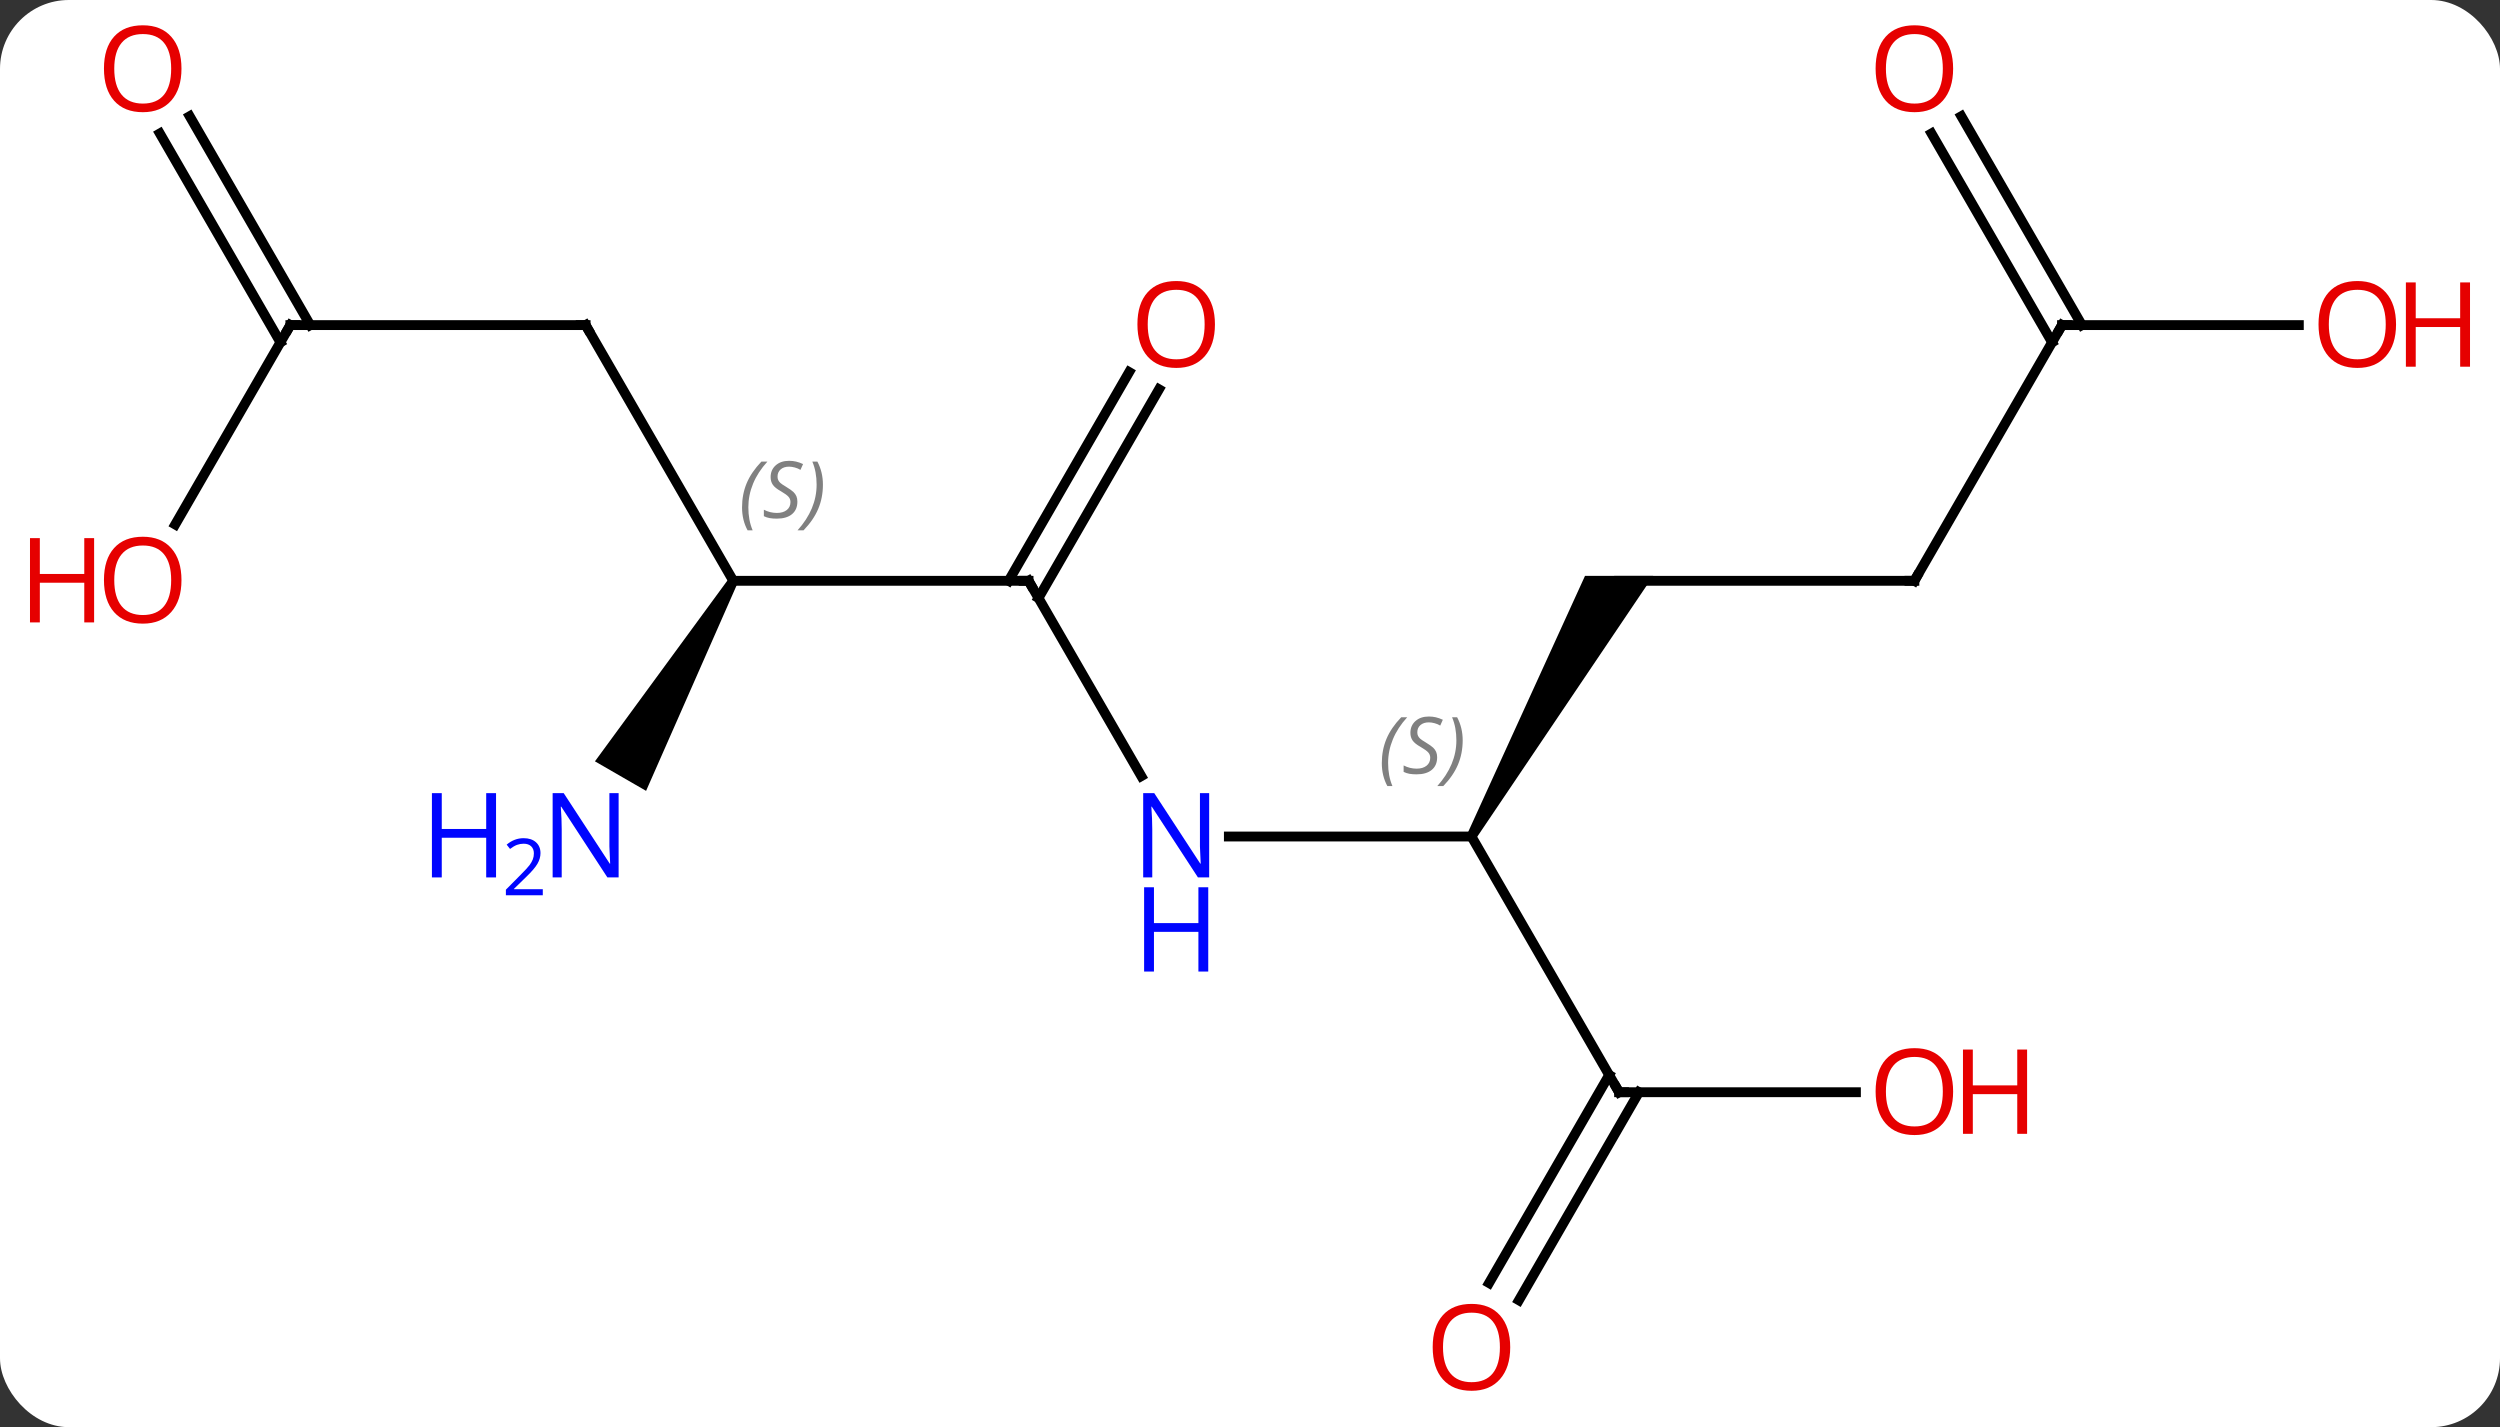 <svg width="254" viewBox="0 0 254 145" style="fill-opacity:1; color-rendering:auto; color-interpolation:auto; text-rendering:auto; stroke:black; stroke-linecap:square; stroke-miterlimit:10; shape-rendering:auto; stroke-opacity:1; fill:black; stroke-dasharray:none; font-weight:normal; stroke-width:1; font-family:'Open Sans'; font-style:normal; stroke-linejoin:miter; font-size:12; stroke-dashoffset:0; image-rendering:auto;" height="145" class="cas-substance-image" xmlns:xlink="http://www.w3.org/1999/xlink" xmlns="http://www.w3.org/2000/svg"><rect x="0" y="0" width="254" height="145" fill="#333333" stroke="none"/><svg class="cas-substance-single-component"><rect y="0" x="0" width="254" stroke="none" ry="7" rx="7" height="145" fill="white" class="cas-substance-group"/><svg y="0" x="0" width="254" viewBox="0 0 254 145" style="fill:black;" height="145" class="cas-substance-single-component-image"><svg><g><g transform="translate(127,72)" style="text-rendering:geometricPrecision; color-rendering:optimizeQuality; color-interpolation:linearRGB; stroke-linecap:butt; image-rendering:optimizeQuality;"><line y2="12.99" y1="12.99" x2="-2.148" x1="22.5" style="fill:none;"/><path style="stroke:none;" d="M22.933 13.24 L22.067 12.74 L34.036 -13.49 L40.964 -13.49 Z"/><line y2="38.97" y1="12.99" x2="37.5" x1="22.5" style="fill:none;"/><line y2="-12.99" y1="6.852" x2="-22.5" x1="-11.044" style="fill:none;"/><line y2="-12.99" y1="-12.99" x2="67.5" x1="37.5" style="fill:none;"/><line y2="38.97" y1="38.97" x2="61.562" x1="37.5" style="fill:none;"/><line y2="58.356" y1="37.22" x2="24.288" x1="36.49" style="fill:none;"/><line y2="60.106" y1="38.97" x2="27.319" x1="39.521" style="fill:none;"/><line y2="-12.99" y1="-12.99" x2="-52.5" x1="-22.5" style="fill:none;"/><line y2="-32.447" y1="-11.24" x2="-9.245" x1="-21.49" style="fill:none;"/><line y2="-34.197" y1="-12.99" x2="-12.277" x1="-24.521" style="fill:none;"/><line y2="-38.97" y1="-12.99" x2="82.5" x1="67.5" style="fill:none;"/><line y2="-38.97" y1="-12.99" x2="-67.5" x1="-52.5" style="fill:none;"/><path style="stroke:none;" d="M-52.933 -13.24 L-52.067 -12.74 L-61.358 8.352 L-66.554 5.352 Z"/><line y2="-38.97" y1="-38.97" x2="106.562" x1="82.5" style="fill:none;"/><line y2="-60.192" y1="-38.97" x2="72.269" x1="84.521" style="fill:none;"/><line y2="-58.442" y1="-37.22" x2="69.238" x1="81.49" style="fill:none;"/><line y2="-38.97" y1="-38.97" x2="-97.5" x1="-67.5" style="fill:none;"/><line y2="-18.712" y1="-38.97" x2="-109.197" x1="-97.5" style="fill:none;"/><line y2="-60.192" y1="-38.97" x2="-107.731" x1="-95.479" style="fill:none;"/><line y2="-58.442" y1="-37.22" x2="-110.762" x1="-98.51" style="fill:none;"/></g><g transform="translate(127,72)" style="font-size:8.4px; fill:gray; text-rendering:geometricPrecision; image-rendering:optimizeQuality; color-rendering:optimizeQuality; font-family:'Open Sans'; font-style:italic; stroke:gray; color-interpolation:linearRGB;"><path style="stroke:none;" d="M13.392 5.533 Q13.392 4.205 13.86 3.08 Q14.329 1.955 15.36 0.876 L15.97 0.876 Q15.001 1.939 14.517 3.111 Q14.032 4.283 14.032 5.517 Q14.032 6.845 14.47 7.861 L13.954 7.861 Q13.392 6.83 13.392 5.533 ZM19.014 4.939 Q19.014 5.767 18.467 6.22 Q17.921 6.673 16.921 6.673 Q16.514 6.673 16.202 6.619 Q15.889 6.564 15.608 6.423 L15.608 5.767 Q16.233 6.095 16.936 6.095 Q17.561 6.095 17.936 5.798 Q18.311 5.502 18.311 4.986 Q18.311 4.673 18.108 4.447 Q17.905 4.22 17.342 3.892 Q16.749 3.564 16.522 3.236 Q16.296 2.908 16.296 2.455 Q16.296 1.72 16.811 1.259 Q17.327 0.798 18.171 0.798 Q18.546 0.798 18.881 0.876 Q19.217 0.955 19.592 1.127 L19.327 1.72 Q19.077 1.564 18.756 1.478 Q18.436 1.392 18.171 1.392 Q17.639 1.392 17.319 1.666 Q16.999 1.939 16.999 2.408 Q16.999 2.611 17.069 2.759 Q17.139 2.908 17.28 3.041 Q17.421 3.173 17.842 3.423 Q18.405 3.767 18.608 3.962 Q18.811 4.158 18.913 4.392 Q19.014 4.627 19.014 4.939 ZM21.609 3.22 Q21.609 4.548 21.132 5.681 Q20.656 6.814 19.64 7.861 L19.031 7.861 Q20.968 5.705 20.968 3.22 Q20.968 1.892 20.531 0.876 L21.046 0.876 Q21.609 1.939 21.609 3.22 Z"/></g><g transform="translate(127,72)" style="fill:rgb(0,5,255); text-rendering:geometricPrecision; color-rendering:optimizeQuality; image-rendering:optimizeQuality; font-family:'Open Sans'; stroke:rgb(0,5,255); color-interpolation:linearRGB;"><path style="stroke:none;" d="M-4.148 17.146 L-5.289 17.146 L-9.977 9.959 L-10.023 9.959 Q-9.93 11.224 -9.93 12.271 L-9.93 17.146 L-10.852 17.146 L-10.852 8.584 L-9.727 8.584 L-5.055 15.74 L-5.008 15.74 Q-5.008 15.584 -5.055 14.724 Q-5.102 13.865 -5.086 13.49 L-5.086 8.584 L-4.148 8.584 L-4.148 17.146 Z"/><path style="stroke:none;" d="M-4.242 26.709 L-5.242 26.709 L-5.242 22.677 L-9.758 22.677 L-9.758 26.709 L-10.758 26.709 L-10.758 18.146 L-9.758 18.146 L-9.758 21.787 L-5.242 21.787 L-5.242 18.146 L-4.242 18.146 L-4.242 26.709 Z"/></g><g transform="translate(127,72)" style="stroke-linecap:butt; text-rendering:geometricPrecision; color-rendering:optimizeQuality; image-rendering:optimizeQuality; font-family:'Open Sans'; color-interpolation:linearRGB; stroke-miterlimit:5;"><path style="fill:none;" d="M37.25 38.537 L37.5 38.97 L38 38.97"/><path style="fill:none;" d="M-22.25 -12.557 L-22.5 -12.99 L-23 -12.99"/><path style="fill:none;" d="M67 -12.99 L67.5 -12.99 L67.75 -13.423"/><path style="fill:rgb(230,0,0); stroke:none;" d="M71.438 38.9 Q71.438 40.962 70.398 42.142 Q69.359 43.322 67.516 43.322 Q65.625 43.322 64.594 42.157 Q63.562 40.993 63.562 38.884 Q63.562 36.79 64.594 35.642 Q65.625 34.493 67.516 34.493 Q69.375 34.493 70.406 35.665 Q71.438 36.837 71.438 38.9 ZM64.609 38.9 Q64.609 40.634 65.352 41.54 Q66.094 42.447 67.516 42.447 Q68.938 42.447 69.664 41.548 Q70.391 40.65 70.391 38.9 Q70.391 37.165 69.664 36.275 Q68.938 35.384 67.516 35.384 Q66.094 35.384 65.352 36.282 Q64.609 37.181 64.609 38.9 Z"/><path style="fill:rgb(230,0,0); stroke:none;" d="M78.953 43.197 L77.953 43.197 L77.953 39.165 L73.438 39.165 L73.438 43.197 L72.438 43.197 L72.438 34.634 L73.438 34.634 L73.438 38.275 L77.953 38.275 L77.953 34.634 L78.953 34.634 L78.953 43.197 Z"/><path style="fill:rgb(230,0,0); stroke:none;" d="M26.438 64.883 Q26.438 66.945 25.398 68.125 Q24.359 69.305 22.516 69.305 Q20.625 69.305 19.594 68.141 Q18.562 66.976 18.562 64.867 Q18.562 62.773 19.594 61.625 Q20.625 60.476 22.516 60.476 Q24.375 60.476 25.406 61.648 Q26.438 62.82 26.438 64.883 ZM19.609 64.883 Q19.609 66.617 20.352 67.523 Q21.094 68.43 22.516 68.43 Q23.938 68.43 24.664 67.531 Q25.391 66.633 25.391 64.883 Q25.391 63.148 24.664 62.258 Q23.938 61.367 22.516 61.367 Q21.094 61.367 20.352 62.266 Q19.609 63.164 19.609 64.883 Z"/></g><g transform="translate(127,72)" style="stroke-linecap:butt; font-size:8.4px; fill:gray; text-rendering:geometricPrecision; image-rendering:optimizeQuality; color-rendering:optimizeQuality; font-family:'Open Sans'; font-style:italic; stroke:gray; color-interpolation:linearRGB; stroke-miterlimit:5;"><path style="stroke:none;" d="M-51.608 -20.447 Q-51.608 -21.775 -51.14 -22.9 Q-50.671 -24.025 -49.64 -25.103 L-49.03 -25.103 Q-49.999 -24.041 -50.483 -22.869 Q-50.968 -21.697 -50.968 -20.463 Q-50.968 -19.135 -50.53 -18.119 L-51.046 -18.119 Q-51.608 -19.15 -51.608 -20.447 ZM-45.986 -21.041 Q-45.986 -20.213 -46.533 -19.76 Q-47.08 -19.306 -48.08 -19.306 Q-48.486 -19.306 -48.798 -19.361 Q-49.111 -19.416 -49.392 -19.556 L-49.392 -20.213 Q-48.767 -19.885 -48.064 -19.885 Q-47.439 -19.885 -47.064 -20.181 Q-46.689 -20.478 -46.689 -20.994 Q-46.689 -21.306 -46.892 -21.533 Q-47.095 -21.76 -47.658 -22.088 Q-48.252 -22.416 -48.478 -22.744 Q-48.705 -23.072 -48.705 -23.525 Q-48.705 -24.26 -48.189 -24.721 Q-47.673 -25.181 -46.83 -25.181 Q-46.455 -25.181 -46.119 -25.103 Q-45.783 -25.025 -45.408 -24.853 L-45.673 -24.26 Q-45.923 -24.416 -46.244 -24.502 Q-46.564 -24.588 -46.83 -24.588 Q-47.361 -24.588 -47.681 -24.314 Q-48.002 -24.041 -48.002 -23.572 Q-48.002 -23.369 -47.931 -23.221 Q-47.861 -23.072 -47.72 -22.939 Q-47.58 -22.806 -47.158 -22.556 Q-46.595 -22.213 -46.392 -22.017 Q-46.189 -21.822 -46.087 -21.588 Q-45.986 -21.353 -45.986 -21.041 ZM-43.391 -22.76 Q-43.391 -21.431 -43.868 -20.299 Q-44.344 -19.166 -45.36 -18.119 L-45.969 -18.119 Q-44.032 -20.275 -44.032 -22.76 Q-44.032 -24.088 -44.469 -25.103 L-43.954 -25.103 Q-43.391 -24.041 -43.391 -22.76 Z"/></g><g transform="translate(127,72)" style="stroke-linecap:butt; fill:rgb(230,0,0); text-rendering:geometricPrecision; color-rendering:optimizeQuality; image-rendering:optimizeQuality; font-family:'Open Sans'; stroke:rgb(230,0,0); color-interpolation:linearRGB; stroke-miterlimit:5;"><path style="stroke:none;" d="M-3.562 -39.04 Q-3.562 -36.978 -4.602 -35.798 Q-5.641 -34.618 -7.484 -34.618 Q-9.375 -34.618 -10.406 -35.782 Q-11.438 -36.947 -11.438 -39.056 Q-11.438 -41.15 -10.406 -42.298 Q-9.375 -43.447 -7.484 -43.447 Q-5.625 -43.447 -4.594 -42.275 Q-3.562 -41.103 -3.562 -39.04 ZM-10.391 -39.04 Q-10.391 -37.306 -9.648 -36.4 Q-8.906 -35.493 -7.484 -35.493 Q-6.062 -35.493 -5.336 -36.392 Q-4.609 -37.29 -4.609 -39.04 Q-4.609 -40.775 -5.336 -41.665 Q-6.062 -42.556 -7.484 -42.556 Q-8.906 -42.556 -9.648 -41.657 Q-10.391 -40.759 -10.391 -39.04 Z"/><path style="fill:none; stroke:black;" d="M82.25 -38.537 L82.5 -38.97 L83 -38.97"/><path style="fill:none; stroke:black;" d="M-67.25 -38.537 L-67.5 -38.97 L-68 -38.97"/><path style="fill:rgb(0,5,255); stroke:none;" d="M-64.148 17.146 L-65.289 17.146 L-69.977 9.959 L-70.023 9.959 Q-69.93 11.224 -69.93 12.271 L-69.93 17.146 L-70.852 17.146 L-70.852 8.584 L-69.727 8.584 L-65.055 15.74 L-65.008 15.74 Q-65.008 15.584 -65.055 14.724 Q-65.102 13.865 -65.086 13.49 L-65.086 8.584 L-64.148 8.584 L-64.148 17.146 Z"/><path style="fill:rgb(0,5,255); stroke:none;" d="M-76.602 17.146 L-77.602 17.146 L-77.602 13.115 L-82.117 13.115 L-82.117 17.146 L-83.117 17.146 L-83.117 8.584 L-82.117 8.584 L-82.117 12.224 L-77.602 12.224 L-77.602 8.584 L-76.602 8.584 L-76.602 17.146 Z"/><path style="fill:rgb(0,5,255); stroke:none;" d="M-71.852 18.956 L-75.602 18.956 L-75.602 18.393 L-74.102 16.878 Q-73.414 16.19 -73.195 15.893 Q-72.977 15.596 -72.867 15.315 Q-72.758 15.034 -72.758 14.706 Q-72.758 14.252 -73.031 13.987 Q-73.305 13.721 -73.805 13.721 Q-74.148 13.721 -74.469 13.838 Q-74.789 13.956 -75.18 14.252 L-75.523 13.815 Q-74.742 13.159 -73.805 13.159 Q-73.008 13.159 -72.547 13.573 Q-72.086 13.987 -72.086 14.674 Q-72.086 15.221 -72.391 15.752 Q-72.695 16.284 -73.539 17.096 L-74.789 18.315 L-74.789 18.346 L-71.852 18.346 L-71.852 18.956 Z"/><path style="stroke:none;" d="M116.438 -39.04 Q116.438 -36.978 115.398 -35.798 Q114.359 -34.618 112.516 -34.618 Q110.625 -34.618 109.594 -35.782 Q108.562 -36.947 108.562 -39.056 Q108.562 -41.15 109.594 -42.298 Q110.625 -43.447 112.516 -43.447 Q114.375 -43.447 115.406 -42.275 Q116.438 -41.103 116.438 -39.04 ZM109.609 -39.04 Q109.609 -37.306 110.352 -36.4 Q111.094 -35.493 112.516 -35.493 Q113.938 -35.493 114.664 -36.392 Q115.391 -37.29 115.391 -39.04 Q115.391 -40.775 114.664 -41.665 Q113.938 -42.556 112.516 -42.556 Q111.094 -42.556 110.352 -41.657 Q109.609 -40.759 109.609 -39.04 Z"/><path style="stroke:none;" d="M123.953 -34.743 L122.953 -34.743 L122.953 -38.775 L118.438 -38.775 L118.438 -34.743 L117.438 -34.743 L117.438 -43.306 L118.438 -43.306 L118.438 -39.665 L122.953 -39.665 L122.953 -43.306 L123.953 -43.306 L123.953 -34.743 Z"/><path style="stroke:none;" d="M71.438 -65.023 Q71.438 -62.961 70.398 -61.781 Q69.359 -60.601 67.516 -60.601 Q65.625 -60.601 64.594 -61.766 Q63.562 -62.93 63.562 -65.039 Q63.562 -67.133 64.594 -68.281 Q65.625 -69.43 67.516 -69.43 Q69.375 -69.43 70.406 -68.258 Q71.438 -67.086 71.438 -65.023 ZM64.609 -65.023 Q64.609 -63.289 65.352 -62.383 Q66.094 -61.476 67.516 -61.476 Q68.938 -61.476 69.664 -62.375 Q70.391 -63.273 70.391 -65.023 Q70.391 -66.758 69.664 -67.648 Q68.938 -68.539 67.516 -68.539 Q66.094 -68.539 65.352 -67.641 Q64.609 -66.742 64.609 -65.023 Z"/><path style="fill:none; stroke:black;" d="M-97 -38.97 L-97.5 -38.97 L-97.75 -38.537"/><path style="stroke:none;" d="M-108.562 -13.06 Q-108.562 -10.998 -109.602 -9.818 Q-110.641 -8.638 -112.484 -8.638 Q-114.375 -8.638 -115.406 -9.803 Q-116.438 -10.967 -116.438 -13.076 Q-116.438 -15.17 -115.406 -16.318 Q-114.375 -17.467 -112.484 -17.467 Q-110.625 -17.467 -109.594 -16.295 Q-108.562 -15.123 -108.562 -13.06 ZM-115.391 -13.06 Q-115.391 -11.326 -114.648 -10.42 Q-113.906 -9.513 -112.484 -9.513 Q-111.062 -9.513 -110.336 -10.412 Q-109.609 -11.31 -109.609 -13.06 Q-109.609 -14.795 -110.336 -15.685 Q-111.062 -16.576 -112.484 -16.576 Q-113.906 -16.576 -114.648 -15.678 Q-115.391 -14.779 -115.391 -13.06 Z"/><path style="stroke:none;" d="M-117.438 -8.763 L-118.438 -8.763 L-118.438 -12.795 L-122.953 -12.795 L-122.953 -8.763 L-123.953 -8.763 L-123.953 -17.326 L-122.953 -17.326 L-122.953 -13.685 L-118.438 -13.685 L-118.438 -17.326 L-117.438 -17.326 L-117.438 -8.763 Z"/><path style="stroke:none;" d="M-108.562 -65.023 Q-108.562 -62.961 -109.602 -61.781 Q-110.641 -60.601 -112.484 -60.601 Q-114.375 -60.601 -115.406 -61.766 Q-116.438 -62.93 -116.438 -65.039 Q-116.438 -67.133 -115.406 -68.281 Q-114.375 -69.43 -112.484 -69.43 Q-110.625 -69.43 -109.594 -68.258 Q-108.562 -67.086 -108.562 -65.023 ZM-115.391 -65.023 Q-115.391 -63.289 -114.648 -62.383 Q-113.906 -61.476 -112.484 -61.476 Q-111.062 -61.476 -110.336 -62.375 Q-109.609 -63.273 -109.609 -65.023 Q-109.609 -66.758 -110.336 -67.648 Q-111.062 -68.539 -112.484 -68.539 Q-113.906 -68.539 -114.648 -67.641 Q-115.391 -66.742 -115.391 -65.023 Z"/></g></g></svg></svg></svg></svg>